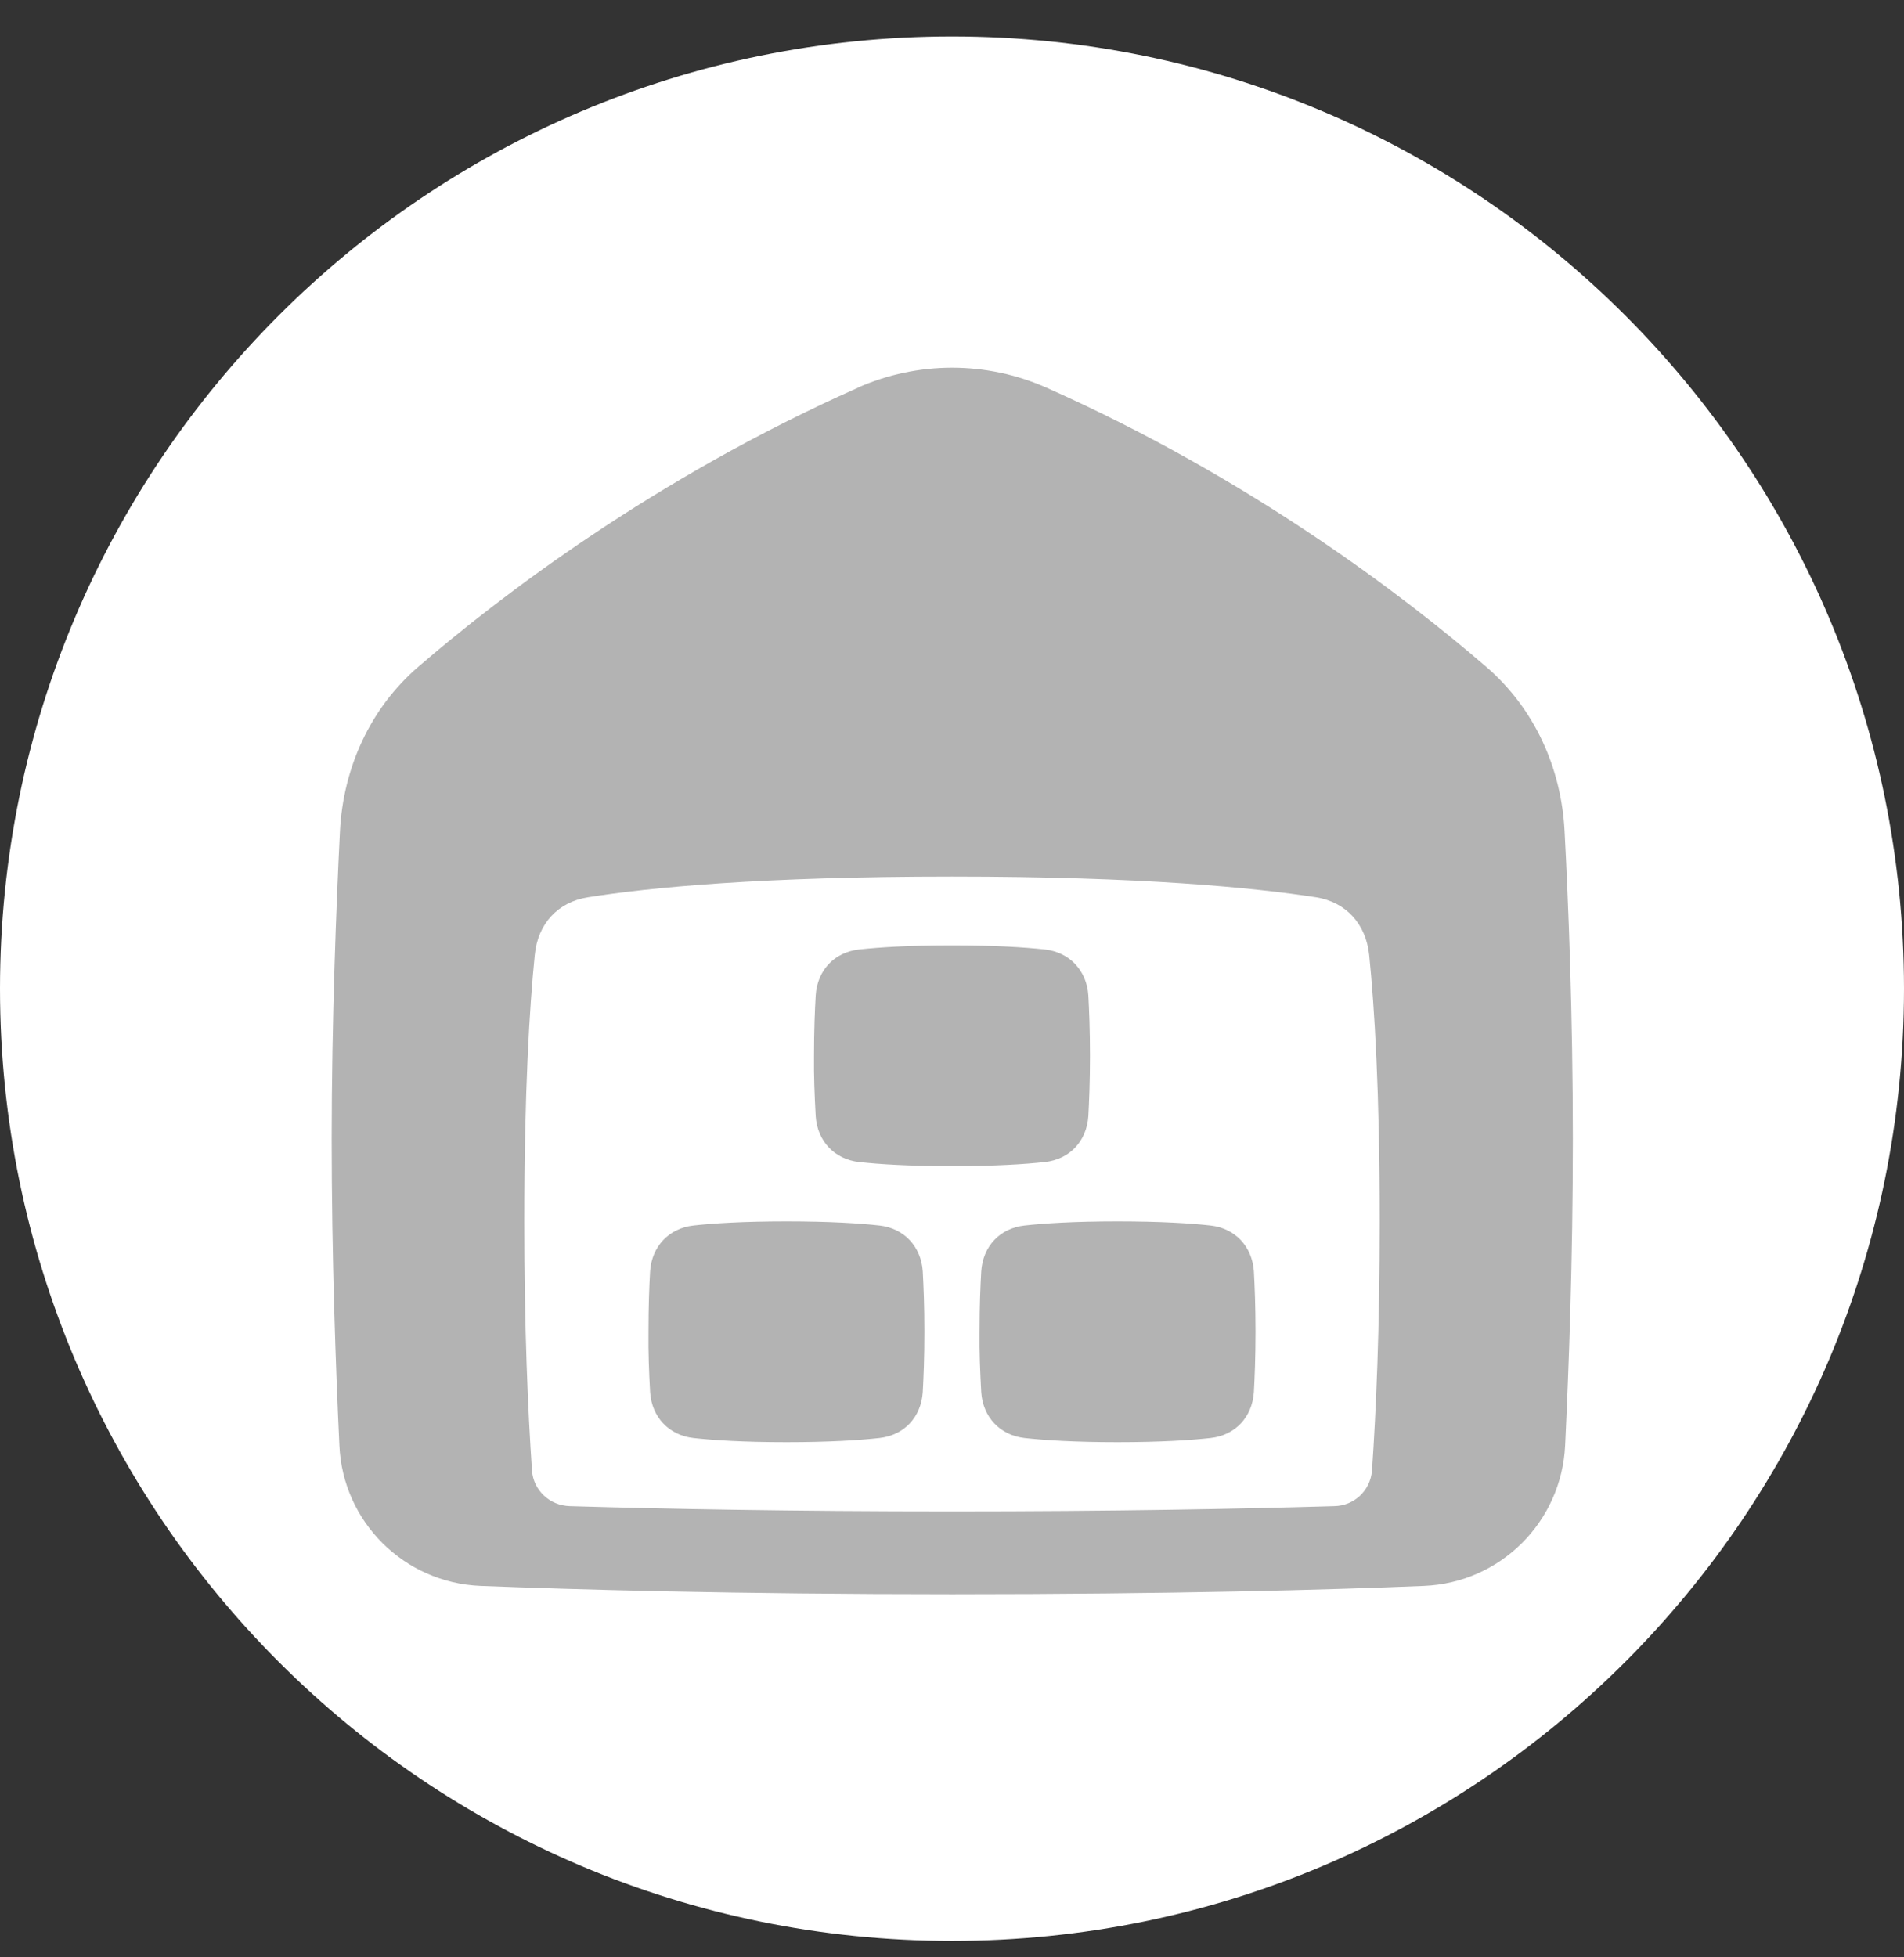 <svg width="36" height="37" viewBox="0 0 36 37" fill="none" xmlns="http://www.w3.org/2000/svg">
<rect x="0" y="0" width="36" height="37" fill="#333333" stroke="none"/>
<g id="Warehouse-1--Streamline-Plump" clip-path="url(#clip0_1077_162)">
<path id="Ellipse 2" d="M36 18.689C36 28.63 27.941 36.689 18 36.689C8.059 36.689 0 28.63 0 18.689C0 8.748 8.059 0.689 18 0.689C27.941 0.689 36 8.748 36 18.689Z" fill="white"/>
<path id="Subtract" fill-rule="evenodd" clip-rule="evenodd" d="M11.113 16.962C12.293 16.774 14.416 16.571 18 16.571C21.585 16.571 23.708 16.78 24.887 16.962C25.44 17.051 25.826 17.458 25.889 18.053C25.988 19.034 26.087 20.625 26.087 23.093C26.087 25.112 26.019 26.667 25.941 27.804C25.91 28.18 25.602 28.467 25.226 28.472C23.463 28.524 21.042 28.571 18 28.571C14.959 28.571 12.533 28.524 10.774 28.472C10.388 28.462 10.085 28.164 10.059 27.804C9.981 26.667 9.913 25.112 9.913 23.093C9.913 20.63 10.012 19.034 10.112 18.053C10.169 17.458 10.555 17.051 11.113 16.962Z" fill="white"/>
<path id="Subtract_2" fill-rule="evenodd" clip-rule="evenodd" d="M16.215 7.33C17.353 6.824 18.652 6.824 19.789 7.33C23.655 9.047 26.582 11.296 28.095 12.6C29.019 13.393 29.52 14.525 29.582 15.704C29.655 17.066 29.739 19.195 29.739 21.527C29.739 23.859 29.661 25.884 29.593 27.323C29.525 28.769 28.367 29.922 26.921 29.979C25.158 30.052 22.153 30.136 18.005 30.136C13.857 30.136 10.852 30.047 9.088 29.979C7.643 29.922 6.48 28.769 6.417 27.323C6.349 25.884 6.271 23.755 6.271 21.527C6.271 19.299 6.36 17.066 6.428 15.704C6.49 14.525 6.991 13.393 7.914 12.6C9.428 11.296 12.354 9.047 16.221 7.33H16.215ZM11.113 16.962C12.292 16.774 14.415 16.57 18 16.57C21.584 16.57 23.707 16.779 24.887 16.962C25.44 17.05 25.826 17.457 25.888 18.052C25.988 19.033 26.087 20.624 26.087 23.092C26.087 25.111 26.019 26.666 25.941 27.803C25.909 28.179 25.601 28.466 25.226 28.471C23.462 28.523 21.041 28.57 18 28.57C14.958 28.57 12.532 28.523 10.774 28.471C10.387 28.461 10.085 28.163 10.059 27.803C9.981 26.666 9.913 25.111 9.913 23.092C9.913 20.63 10.012 19.033 10.111 18.052C10.168 17.457 10.555 17.05 11.113 16.962Z" fill="#B3B3B3"/>
<path id="Rectangle_57" d="M12.292 24.032C12.323 23.562 12.647 23.218 13.111 23.166C13.492 23.124 14.056 23.088 14.87 23.088C15.683 23.088 16.247 23.124 16.628 23.166C17.092 23.218 17.416 23.562 17.447 24.032C17.462 24.308 17.478 24.684 17.478 25.175C17.478 25.665 17.462 26.041 17.447 26.317C17.416 26.787 17.097 27.131 16.628 27.183C16.247 27.225 15.683 27.262 14.87 27.262C14.056 27.262 13.492 27.225 13.111 27.183C12.647 27.131 12.323 26.787 12.292 26.317C12.271 25.936 12.256 25.555 12.261 25.175C12.261 24.684 12.276 24.308 12.292 24.032Z" fill="#B3B3B3"/>
<path id="Rectangle_58" d="M18.553 24.032C18.584 23.562 18.902 23.218 19.372 23.166C19.753 23.124 20.316 23.088 21.13 23.088C21.944 23.088 22.508 23.124 22.889 23.166C23.353 23.218 23.676 23.562 23.708 24.032C23.723 24.308 23.739 24.684 23.739 25.175C23.739 25.665 23.723 26.041 23.708 26.317C23.676 26.787 23.358 27.131 22.889 27.183C22.508 27.225 21.944 27.262 21.13 27.262C20.316 27.262 19.753 27.225 19.372 27.183C18.908 27.131 18.584 26.787 18.553 26.317C18.532 25.936 18.516 25.555 18.521 25.175C18.521 24.684 18.537 24.308 18.553 24.032Z" fill="#B3B3B3"/>
<path id="Rectangle_59" d="M15.423 18.814C15.454 18.345 15.772 18.001 16.242 17.948C16.623 17.907 17.186 17.87 18 17.87C18.814 17.87 19.378 17.907 19.758 17.948C20.223 18.001 20.546 18.345 20.578 18.814C20.593 19.091 20.609 19.467 20.609 19.957C20.609 20.448 20.593 20.823 20.578 21.1C20.546 21.569 20.228 21.914 19.758 21.966C19.378 22.008 18.814 22.044 18 22.044C17.186 22.044 16.623 22.008 16.242 21.966C15.777 21.914 15.454 21.569 15.423 21.1C15.402 20.719 15.386 20.338 15.391 19.957C15.391 19.467 15.407 19.091 15.423 18.814Z" fill="#B3B3B3"/>
</g>
<defs>
<clipPath id="clip0_1077_162">
<rect width="36" height="36" fill="white" transform="translate(0 0.689)"/>
</clipPath>
</defs>
</svg>
